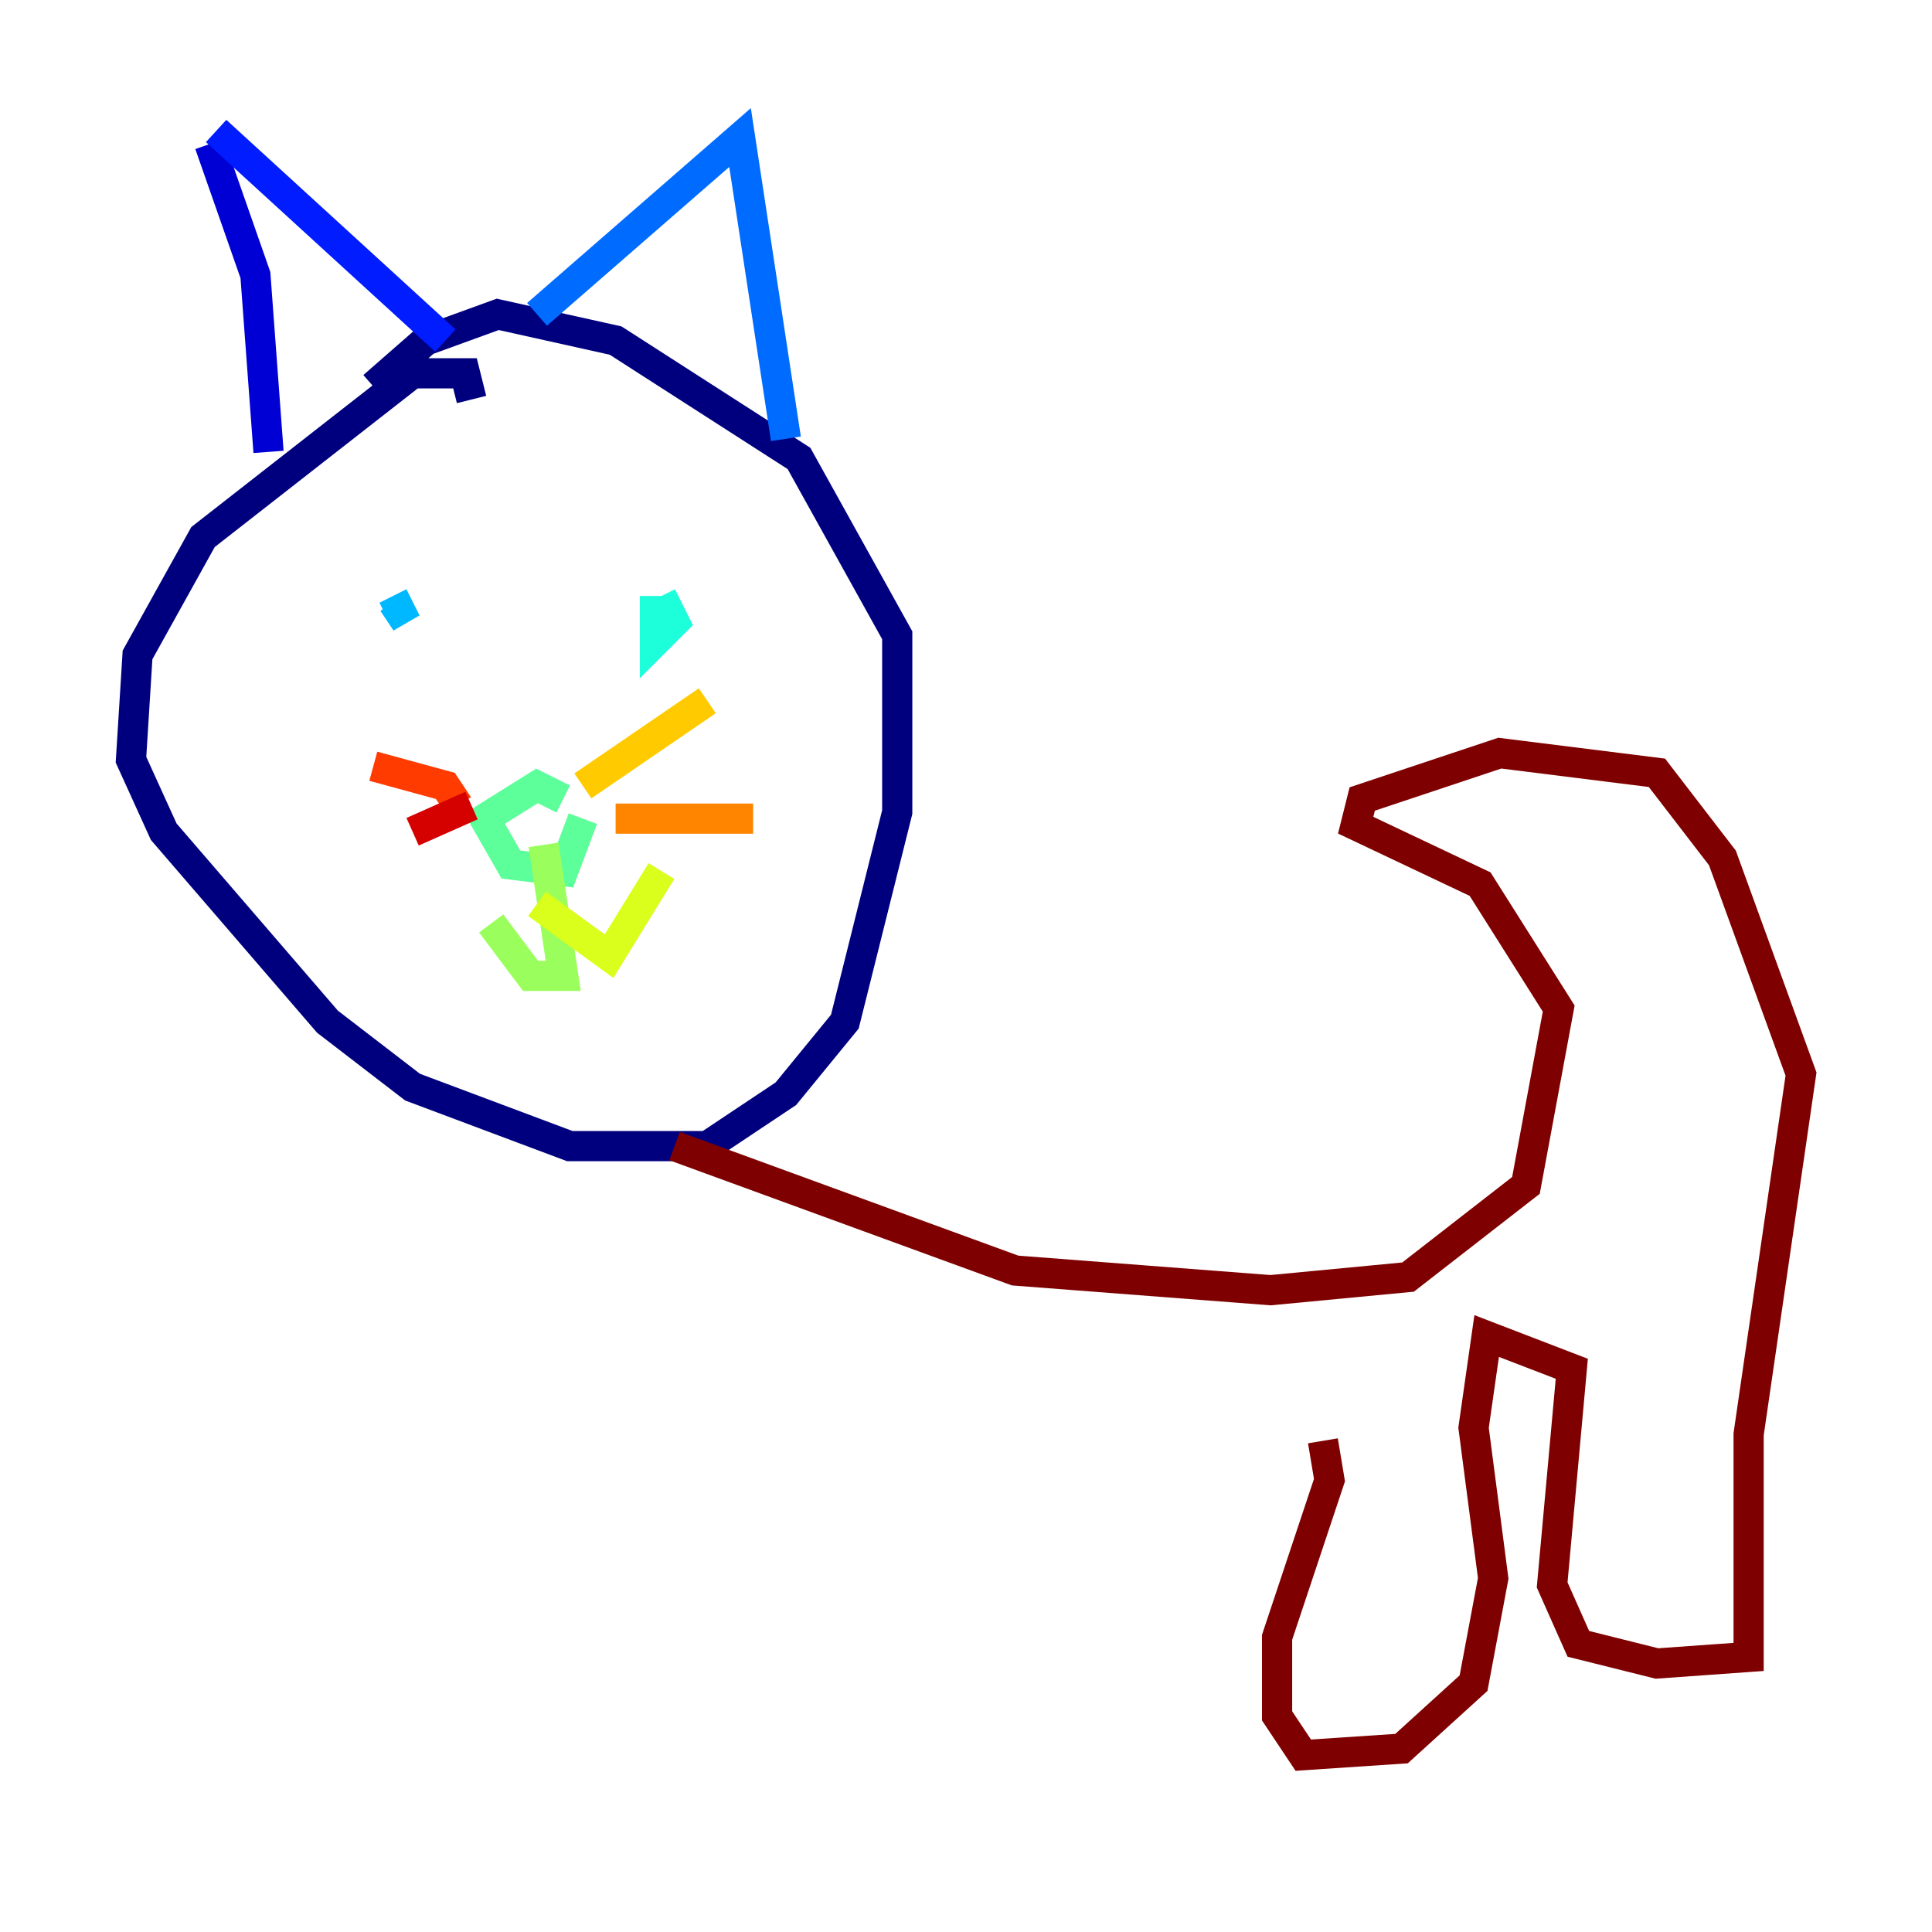 <?xml version="1.0" encoding="utf-8" ?>
<svg baseProfile="tiny" height="128" version="1.2" viewBox="0,0,128,128" width="128" xmlns="http://www.w3.org/2000/svg" xmlns:ev="http://www.w3.org/2001/xml-events" xmlns:xlink="http://www.w3.org/1999/xlink"><defs /><polyline fill="none" points="31.241,26.468 30.807,24.732 27.336,24.732 13.451,35.58 9.112,43.39 8.678,50.332 10.848,55.105 21.695,67.688 27.336,72.027 37.749,75.932 46.861,75.932 52.068,72.461 55.973,67.688 59.444,53.803 59.444,42.088 52.936,30.373 40.786,22.563 32.976,20.827 28.203,22.563 24.732,25.6" stroke="#00007f" stroke-width="2" /><polyline fill="none" points="17.79,29.939 16.922,18.224 13.885,9.546" stroke="#0000d5" stroke-width="2" /><polyline fill="none" points="14.319,8.678 29.505,22.563" stroke="#001cff" stroke-width="2" /><polyline fill="none" points="35.58,20.827 49.031,9.112 52.068,29.071" stroke="#006cff" stroke-width="2" /><polyline fill="none" points="26.034,39.919 26.902,41.22 26.034,39.485" stroke="#00b8ff" stroke-width="2" /><polyline fill="none" points="43.39,39.485 43.39,42.522 44.691,41.22 43.824,39.485" stroke="#1cffda" stroke-width="2" /><polyline fill="none" points="37.315,52.936 35.58,52.068 32.108,54.237 33.844,57.275 37.315,57.709 38.617,54.237" stroke="#5cff9a" stroke-width="2" /><polyline fill="none" points="36.014,55.973 37.315,64.651 35.146,64.651 32.542,61.18" stroke="#9aff5c" stroke-width="2" /><polyline fill="none" points="35.58,59.878 40.352,63.349 43.824,57.709" stroke="#daff1c" stroke-width="2" /><polyline fill="none" points="38.617,52.068 46.861,46.427" stroke="#ffcb00" stroke-width="2" /><polyline fill="none" points="40.786,54.237 49.898,54.237" stroke="#ff8500" stroke-width="2" /><polyline fill="none" points="30.373,53.37 29.505,52.068 24.732,50.766" stroke="#ff3b00" stroke-width="2" /><polyline fill="none" points="31.241,53.37 27.336,55.105" stroke="#d50000" stroke-width="2" /><polyline fill="none" points="44.691,75.932 67.254,84.176 84.176,85.478 93.288,84.61 101.098,78.536 103.268,66.82 98.061,58.576 89.817,54.671 90.251,52.936 99.363,49.898 109.776,51.2 114.115,56.841 119.322,71.159 115.851,95.024 115.851,109.776 109.776,110.21 104.57,108.909 102.834,105.003 104.136,90.685 98.495,88.515 97.627,94.59 98.929,104.57 97.627,111.512 92.854,115.851 86.346,116.285 84.61,113.681 84.61,108.475 88.081,98.061 87.647,95.458" stroke="#7f0000" stroke-width="2" /></svg>